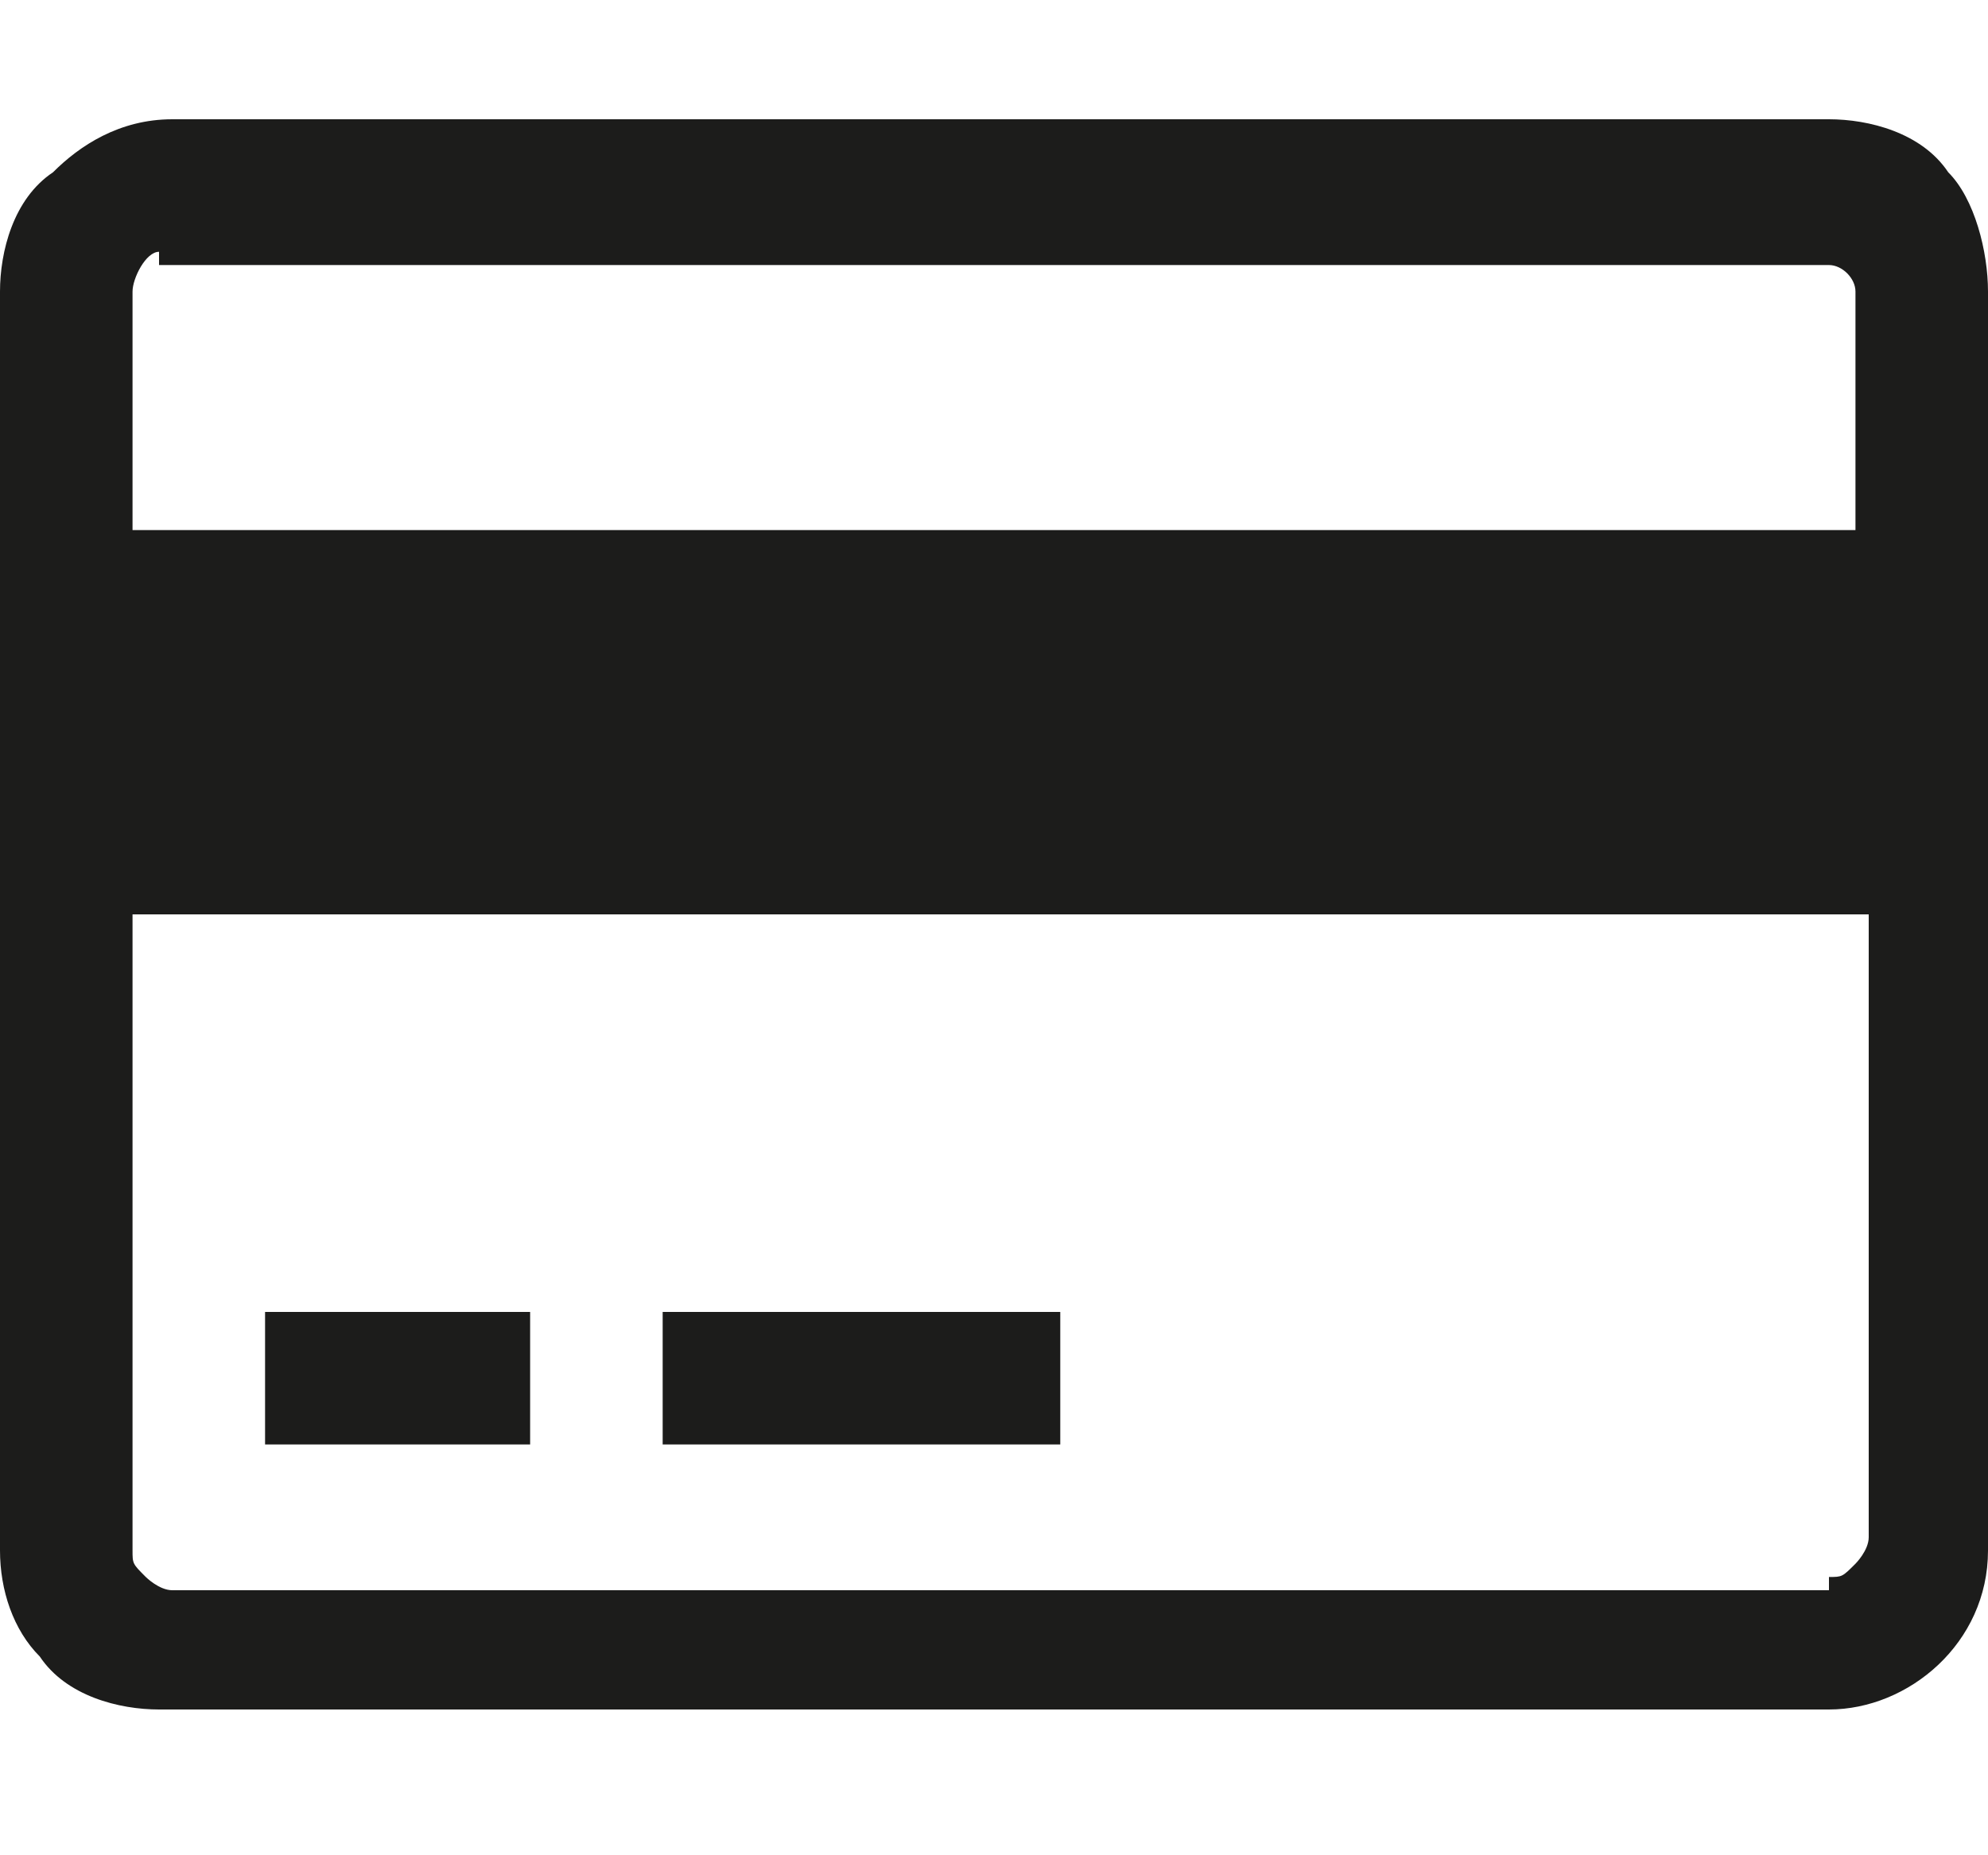 <svg xmlns="http://www.w3.org/2000/svg" viewBox="0 0 15 14" enable-background="new 0 0 15 14"><style type="text/css">.st0{fill:#1C1C1B;}</style><title>card</title><path class="st0" d="M13.8.9c.3 0 .7.1.9.4.2.2.3.6.3.9v9.5c0 .7-.6 1.2-1.2 1.2h-12.6c-.3 0-.7-.1-.9-.4-.2-.2-.3-.5-.3-.8v-9.5c0-.3.1-.7.4-.9.2-.2.5-.4.9-.4h12.5zm-12.6 1c-.1 0-.2.2-.2.3v1.8h13v-1.8c0-.1-.1-.2-.2-.2h-12.6zm12.6 10c.1 0 .1 0 .2-.1 0 0 .1-.1.1-.2v-4.7h-13.1v4.8c0 .1 0 .1.1.2 0 0 .1.1.2.1h12.5zm-11.8-1v-1h2v1h-2zm3 0v-1h3v1h-3z"/></svg>